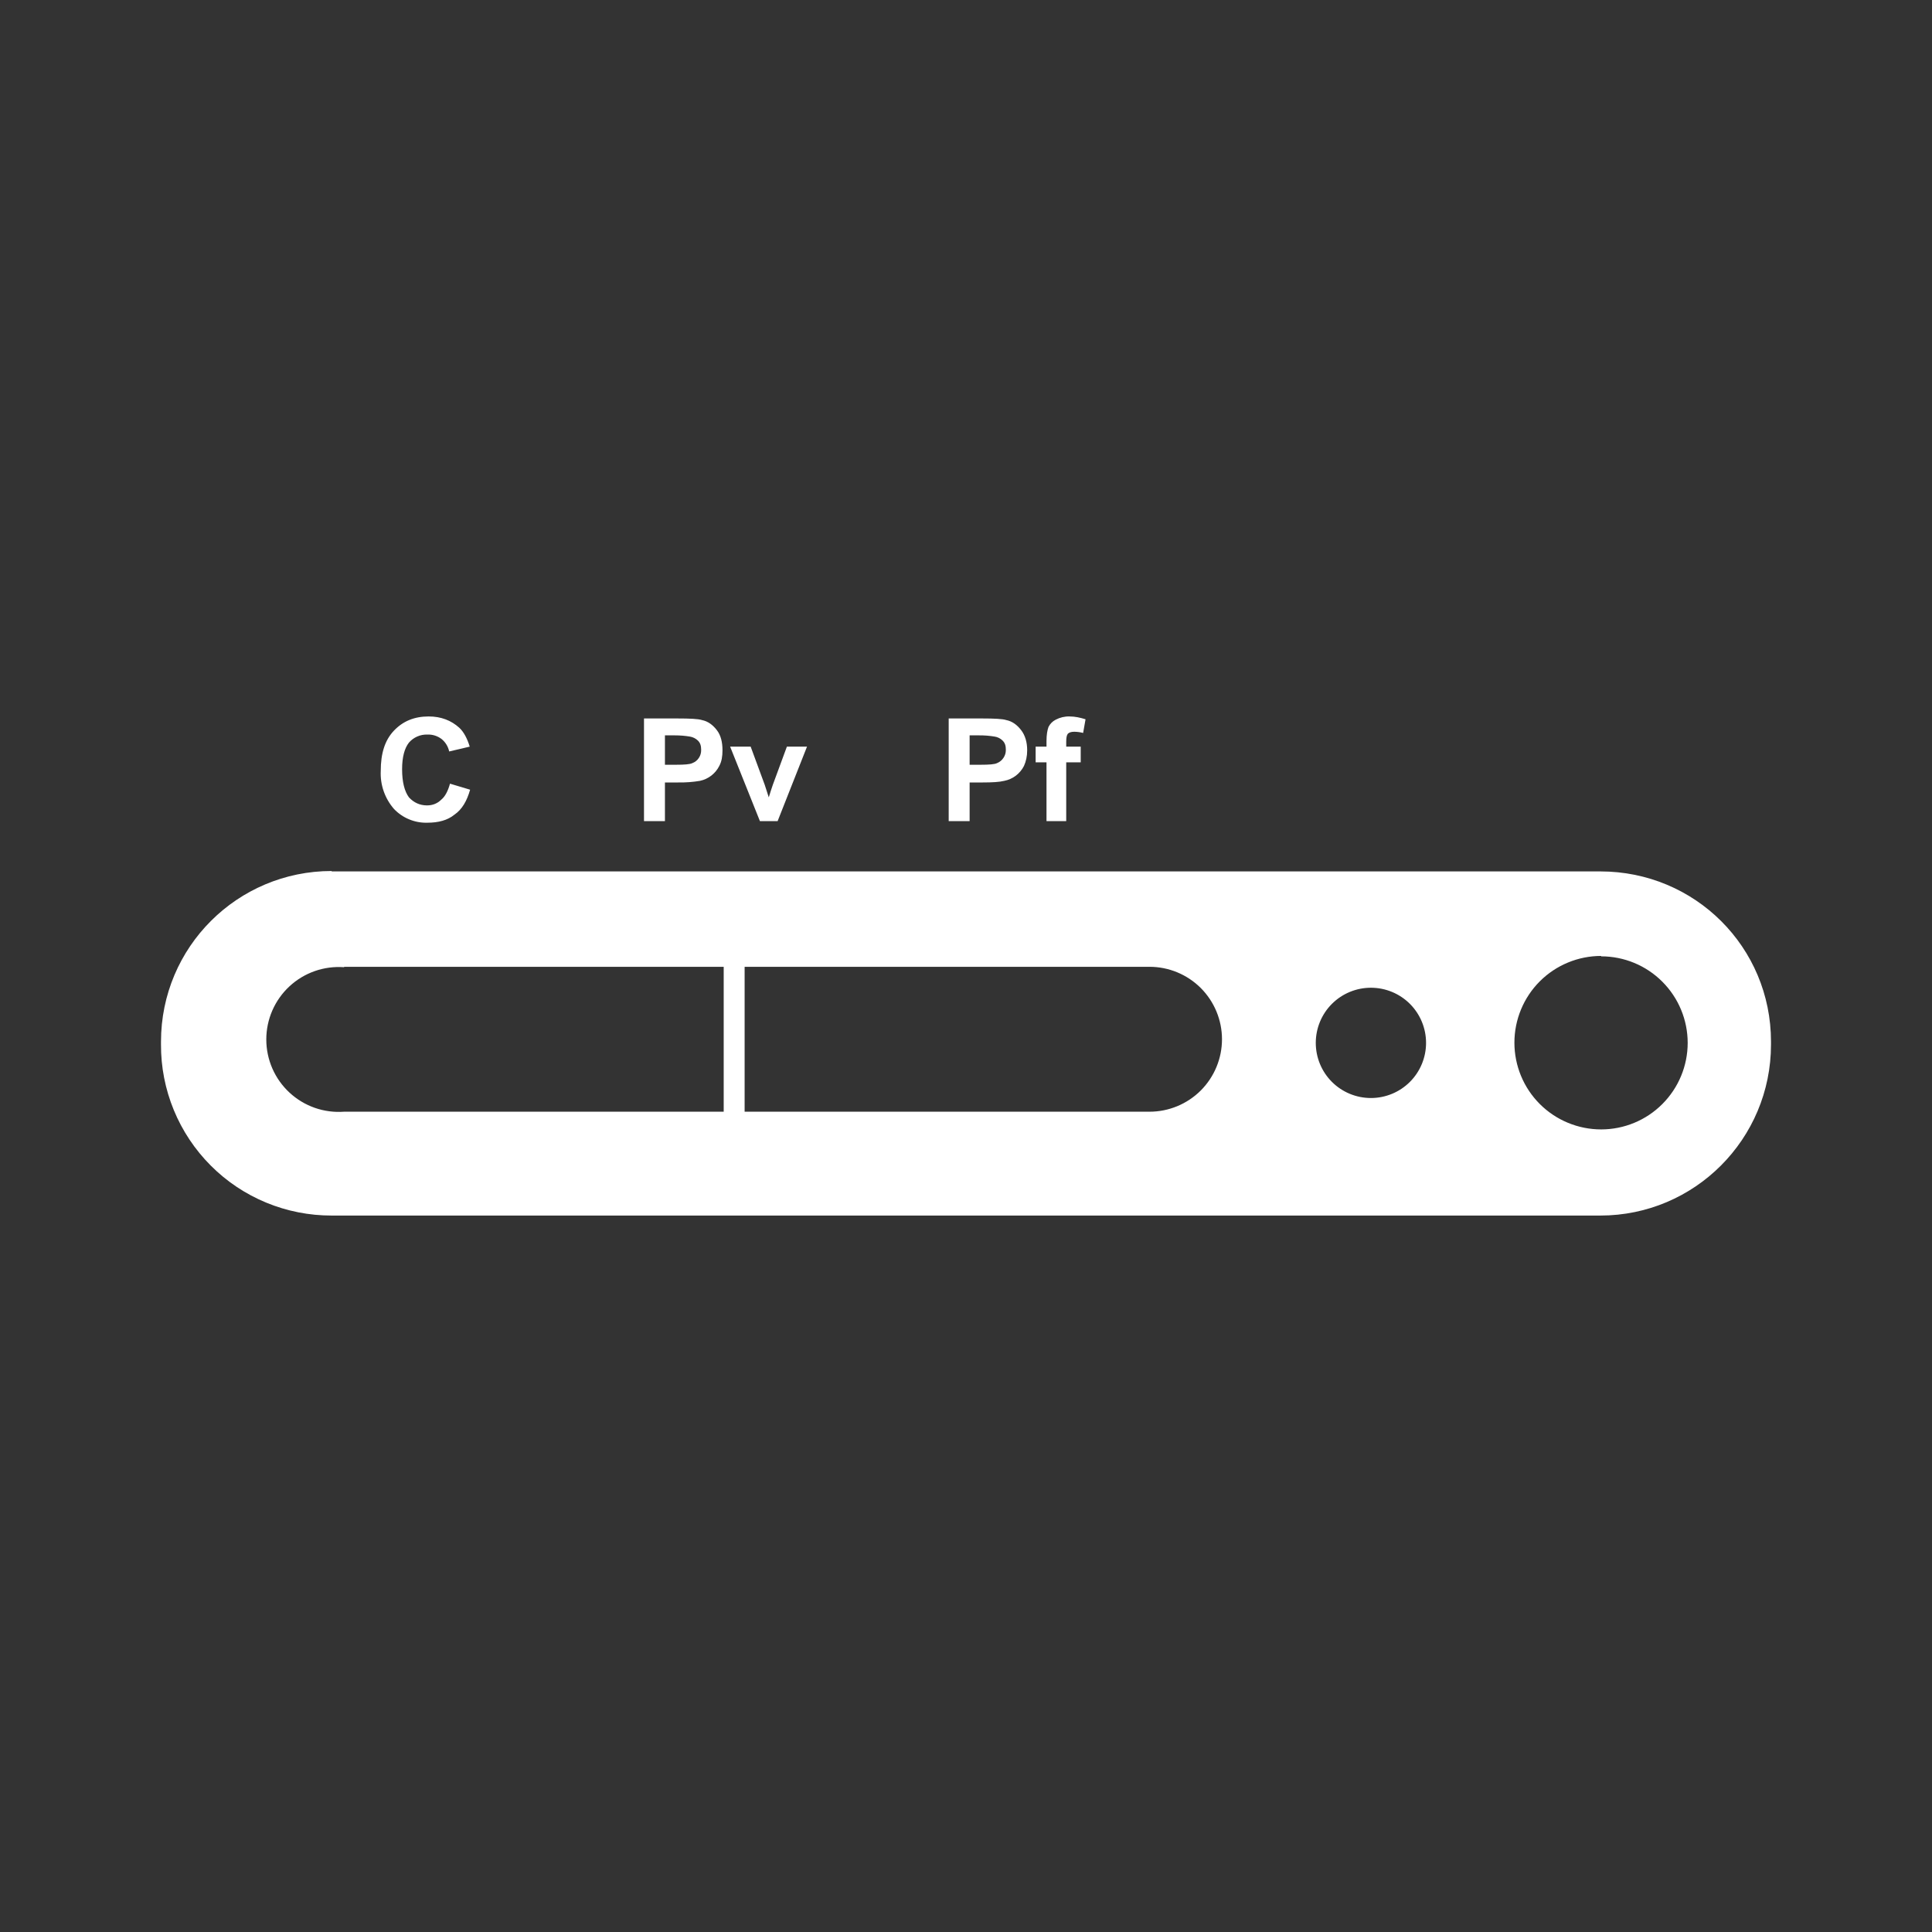 <svg width="48" height="48" viewBox="0 0 48 48" fill="none" xmlns="http://www.w3.org/2000/svg">
<path d="M0 0V48H48V0H0ZM10.65 17.8C10.96 17.8 11.21 17.9 11.41 18.08C11.52 18.18 11.61 18.35 11.67 18.55L11.16 18.67C11.134 18.548 11.067 18.438 10.97 18.36C10.869 18.284 10.746 18.245 10.62 18.25C10.533 18.247 10.447 18.263 10.367 18.298C10.288 18.332 10.217 18.384 10.16 18.45C10.05 18.59 9.99 18.81 9.99 19.11C9.99 19.43 10.05 19.66 10.16 19.81C10.28 19.94 10.43 20.01 10.61 20.01C10.75 20.01 10.87 19.96 10.96 19.87C11.06 19.79 11.13 19.65 11.18 19.47L11.68 19.62C11.6 19.9 11.48 20.11 11.29 20.24C11.12 20.38 10.89 20.44 10.62 20.44C10.466 20.445 10.312 20.417 10.169 20.358C10.026 20.3 9.897 20.212 9.79 20.1C9.561 19.838 9.442 19.497 9.46 19.15C9.46 18.72 9.56 18.39 9.79 18.15C10.01 17.92 10.29 17.8 10.65 17.8ZM26.57 17.8C26.71 17.8 26.84 17.83 26.97 17.87L26.91 18.21C26.838 18.191 26.764 18.181 26.69 18.18C26.61 18.18 26.56 18.2 26.53 18.23C26.5 18.27 26.49 18.33 26.49 18.43V18.55H26.85V18.94H26.49V20.4H26V18.94H25.73V18.55H26V18.41C26 18.26 26.02 18.14 26.05 18.06C26.089 17.982 26.152 17.919 26.23 17.88C26.335 17.825 26.452 17.797 26.57 17.8ZM16 17.85H16.83C17.14 17.85 17.35 17.86 17.44 17.89C17.59 17.92 17.71 18.01 17.81 18.14C17.91 18.27 17.95 18.44 17.95 18.64C17.95 18.79 17.93 18.92 17.87 19.03C17.823 19.124 17.755 19.206 17.672 19.27C17.589 19.334 17.493 19.378 17.39 19.4C17.212 19.43 17.031 19.443 16.85 19.44H16.52V20.4H16V17.85ZM23.57 17.85H24.4C24.7 17.85 24.91 17.86 25 17.89C25.15 17.92 25.27 18.01 25.37 18.14C25.47 18.27 25.52 18.44 25.52 18.64C25.52 18.79 25.49 18.92 25.44 19.03C25.392 19.125 25.323 19.207 25.238 19.272C25.153 19.336 25.054 19.38 24.95 19.4C24.83 19.43 24.65 19.44 24.42 19.44H24.09V20.4H23.57V17.85ZM16.52 18.28V19H16.8C17 19 17.14 18.99 17.2 18.96C17.267 18.935 17.324 18.89 17.363 18.83C17.403 18.771 17.422 18.701 17.42 18.63C17.42 18.53 17.4 18.46 17.34 18.4C17.285 18.347 17.215 18.312 17.14 18.3C17.018 18.28 16.894 18.27 16.77 18.27H16.52V18.28ZM24.09 18.28V19H24.37C24.57 19 24.71 18.99 24.77 18.96C24.836 18.934 24.892 18.888 24.931 18.829C24.971 18.77 24.991 18.701 24.99 18.63C24.99 18.53 24.97 18.46 24.91 18.4C24.856 18.346 24.786 18.311 24.71 18.3C24.584 18.279 24.457 18.269 24.33 18.27H24.09V18.28ZM18.14 18.55H18.65L19 19.5L19.1 19.81L19.15 19.65L19.2 19.5L19.55 18.55H20.05L19.32 20.4H18.88L18.14 18.55ZM8.24 21.65H39.76C42.11 21.65 44 23.53 44 25.88V25.95C44 28.3 42.1 30.2 39.76 30.2H8.24C7.682 30.201 7.129 30.092 6.614 29.879C6.098 29.666 5.629 29.353 5.235 28.957C4.841 28.562 4.529 28.093 4.317 27.577C4.105 27.061 3.997 26.508 4 25.95V25.88C4 23.53 5.9 21.64 8.24 21.64V21.65ZM39.78 23.75C39.209 23.75 38.66 23.977 38.256 24.381C37.852 24.785 37.625 25.334 37.625 25.905C37.625 26.477 37.852 27.025 38.256 27.429C38.66 27.833 39.209 28.06 39.78 28.06C40.35 28.06 40.897 27.834 41.3 27.43C41.703 27.027 41.93 26.48 41.93 25.91C41.93 25.34 41.703 24.793 41.3 24.39C40.897 23.986 40.35 23.76 39.78 23.76V23.75ZM8.55 24.03C8.303 24.012 8.055 24.044 7.821 24.126C7.587 24.208 7.373 24.337 7.191 24.506C7.01 24.674 6.865 24.878 6.766 25.105C6.667 25.332 6.616 25.577 6.616 25.825C6.616 26.073 6.667 26.318 6.766 26.545C6.865 26.772 7.01 26.976 7.191 27.144C7.373 27.313 7.587 27.442 7.821 27.524C8.055 27.606 8.303 27.638 8.55 27.62H17.98V24.02H8.55V24.03ZM18.5 24.03V27.62H28.56C29.037 27.62 29.495 27.43 29.833 27.093C30.17 26.755 30.36 26.297 30.36 25.82C30.36 25.343 30.17 24.885 29.833 24.547C29.495 24.21 29.037 24.02 28.56 24.02H18.5V24.03ZM34.06 24.54C33.697 24.54 33.348 24.684 33.091 24.941C32.834 25.198 32.69 25.547 32.69 25.91C32.69 26.273 32.834 26.622 33.091 26.879C33.348 27.136 33.697 27.28 34.06 27.28C34.423 27.28 34.772 27.136 35.029 26.879C35.286 26.622 35.43 26.273 35.43 25.91C35.43 25.547 35.286 25.198 35.029 24.941C34.772 24.684 34.423 24.54 34.06 24.54Z" fill="#333333"/>
</svg>
